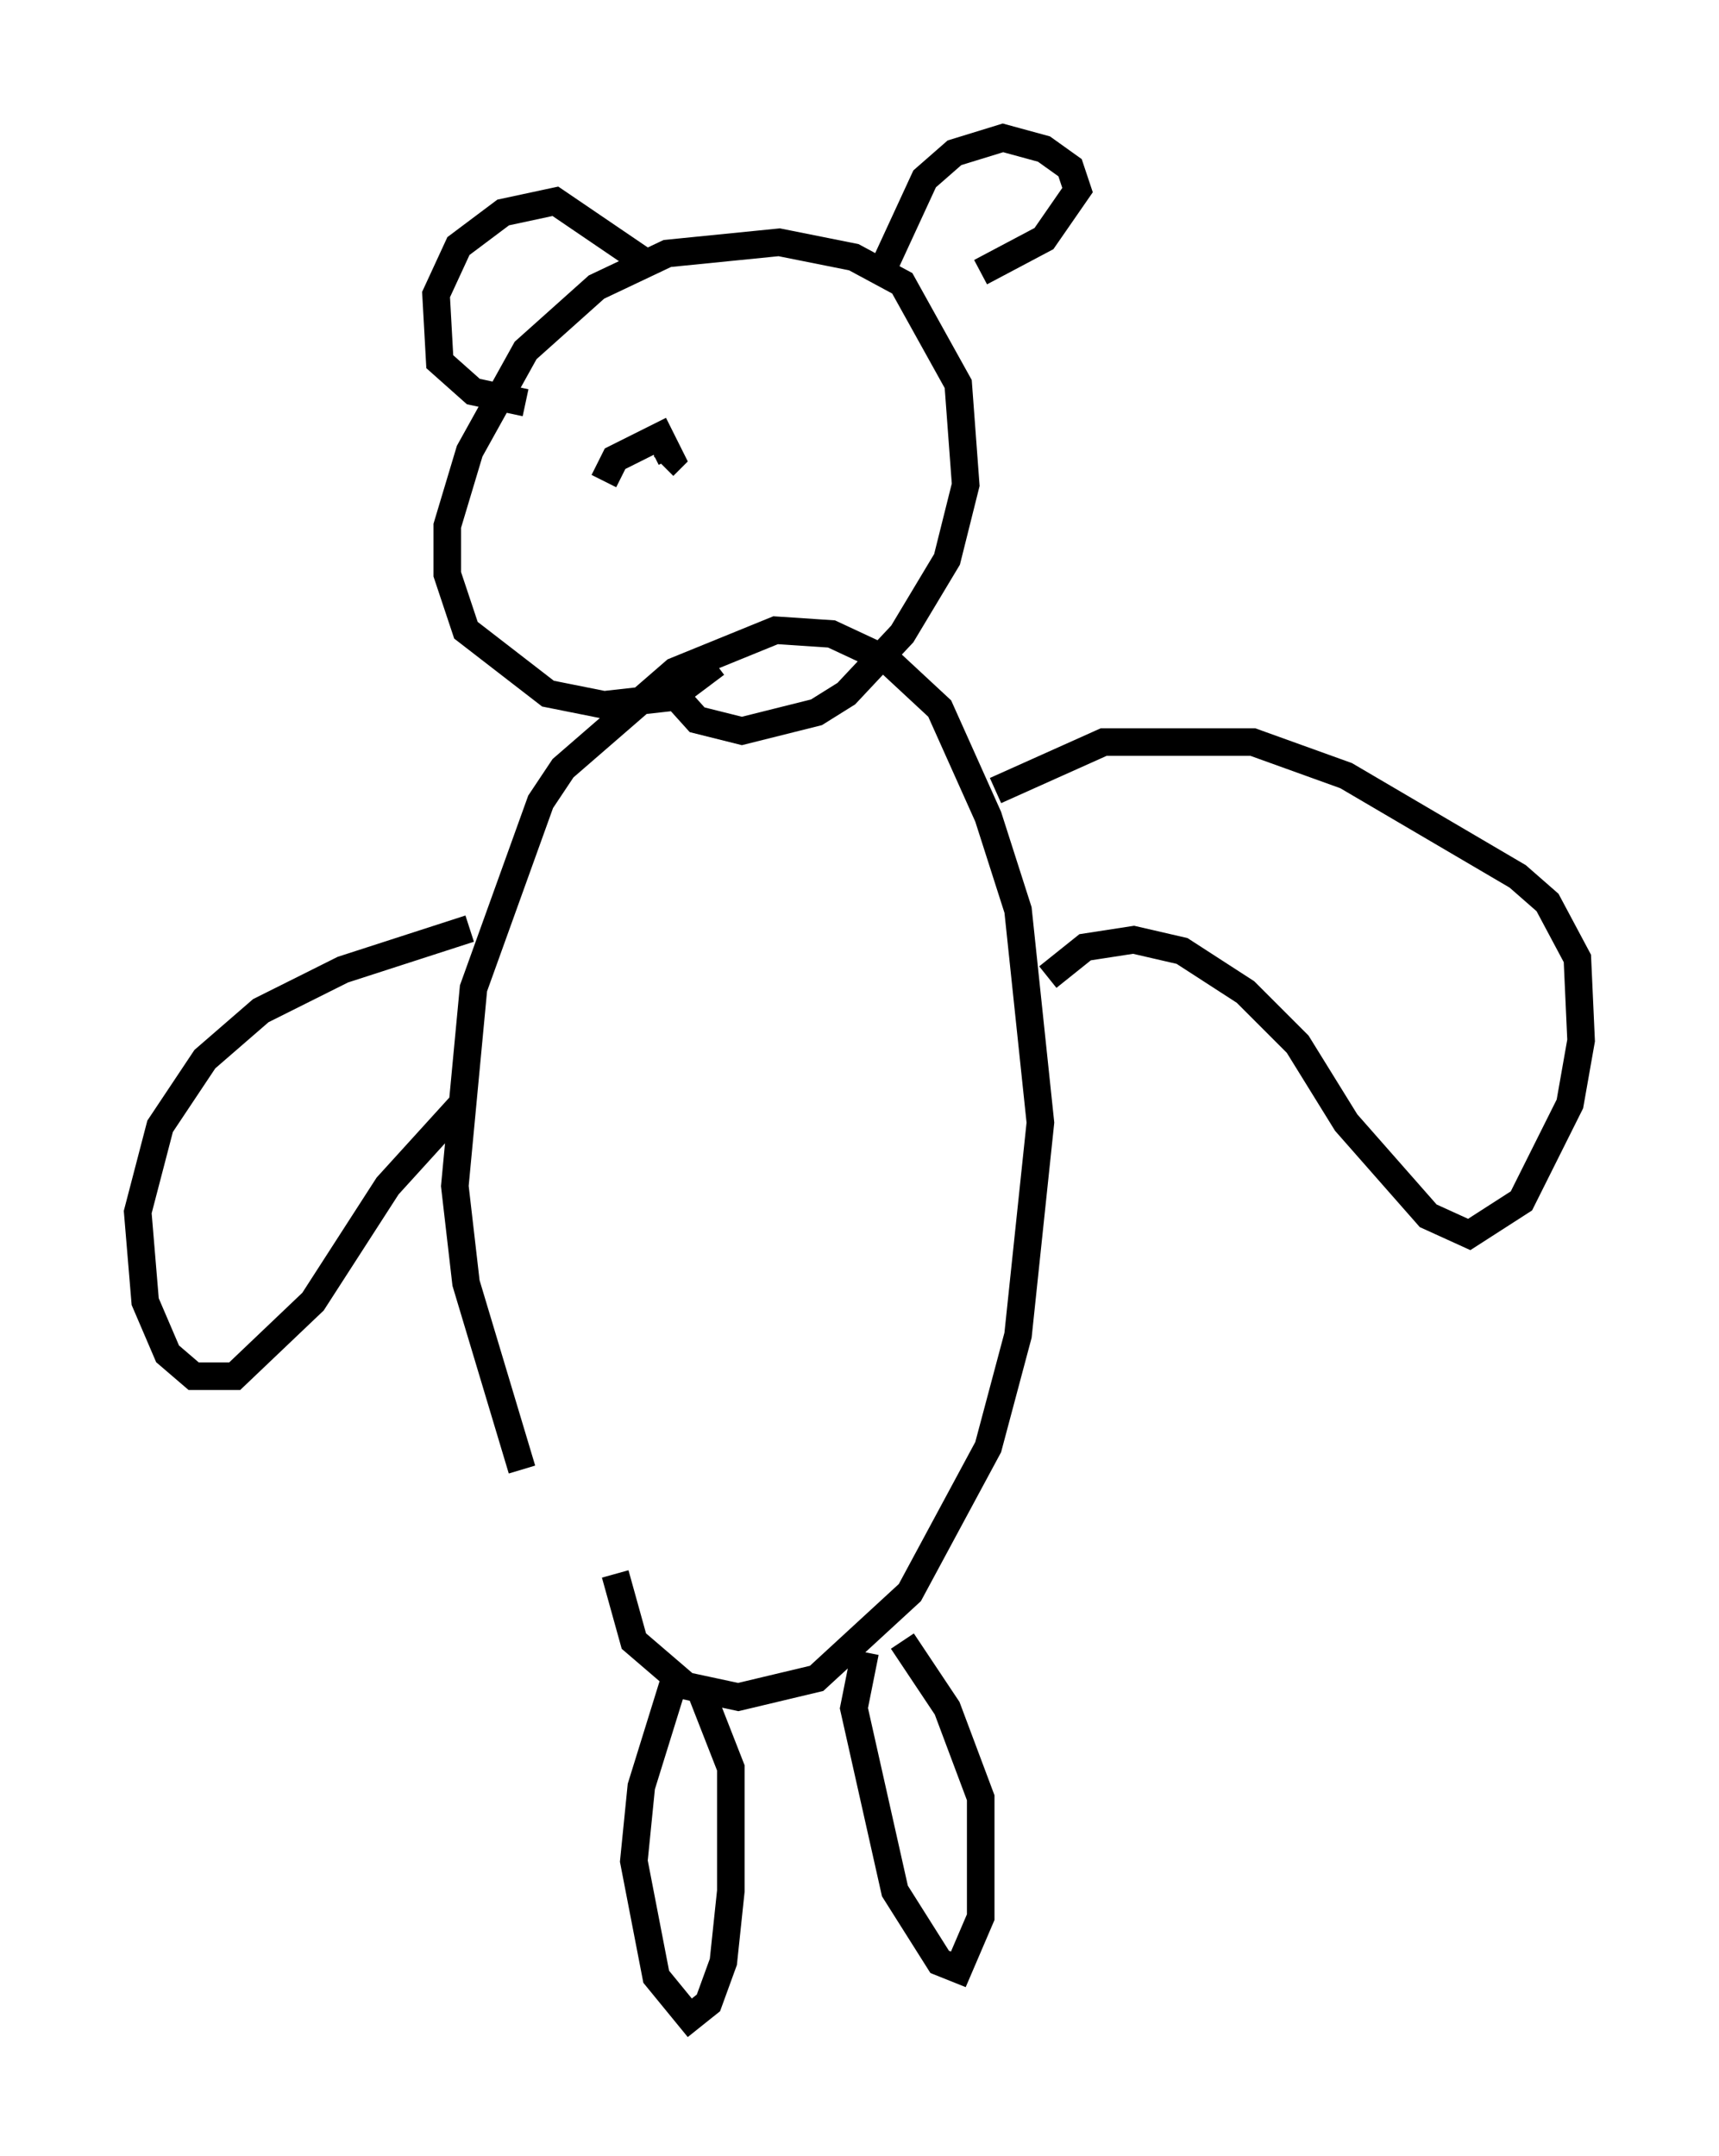 <?xml version="1.0" encoding="utf-8" ?>
<svg baseProfile="full" height="78.2" version="1.1" width="62.368" xmlns="http://www.w3.org/2000/svg" xmlns:ev="http://www.w3.org/2001/xml-events" xmlns:xlink="http://www.w3.org/1999/xlink"><defs /><rect fill="white" height="78.2" width="62.368" x="0" y="0" /><path d="M21.238, 57.097 m-2.3, -3.789 l-2.03, -6.766 -0.406, -3.518 l0.677, -7.172 2.436, -6.766 l0.812, -1.218 4.059, -3.518 l3.654, -1.488 2.03, 0.135 l2.03, 0.947 1.894, 1.759 l1.759, 3.924 1.083, 3.383 l0.812, 7.713 -0.812, 7.713 l-1.083, 4.059 -2.842, 5.277 l-3.383, 3.112 -2.842, 0.677 l-1.894, -0.406 -1.894, -1.624 l-0.677, -2.436 m2.977, 3.924 l1.218, 3.112 0.0, 4.465 l-0.271, 2.571 -0.541, 1.488 l-0.677, 0.541 -1.218, -1.488 l-0.812, -4.195 0.271, -2.706 l1.218, -3.924 m6.901, -0.947 l-0.406, 2.03 1.488, 6.631 l1.624, 2.571 0.677, 0.271 l0.812, -1.894 0.0, -4.33 l-1.218, -3.248 -1.624, -2.436 m5.277, -24.086 l1.353, -1.083 1.759, -0.271 l1.759, 0.406 2.3, 1.488 l1.894, 1.894 1.759, 2.842 l2.977, 3.383 1.488, 0.677 l1.894, -1.218 1.759, -3.518 l0.406, -2.3 -0.135, -2.977 l-1.083, -2.03 -1.083, -0.947 l-6.225, -3.654 -3.383, -1.218 l-5.413, 0.0 -3.924, 1.759 m-19.35, 11.367 l-2.706, 2.977 -2.706, 4.195 l-2.842, 2.706 -1.488, 0.0 l-0.947, -0.812 -0.812, -1.894 l-0.271, -3.248 0.812, -3.112 l1.624, -2.436 2.03, -1.759 l2.977, -1.488 4.601, -1.488 m8.931, -9.607 l-1.624, 1.218 -2.436, 0.271 l-2.03, -0.406 -2.977, -2.3 l-0.677, -2.03 0.0, -1.759 l0.812, -2.706 2.03, -3.654 l2.571, -2.3 2.571, -1.218 l4.059, -0.406 2.706, 0.541 l1.759, 0.947 2.03, 3.654 l0.271, 3.654 -0.677, 2.706 l-1.624, 2.706 -2.03, 2.165 l-1.083, 0.677 -2.706, 0.677 l-1.624, -0.406 -1.218, -1.353 m7.848, -14.75 l1.624, -3.518 1.083, -0.947 l1.759, -0.541 1.488, 0.406 l0.947, 0.677 0.271, 0.812 l-1.218, 1.759 -2.3, 1.218 m-12.043, -0.271 l-3.383, -2.3 -1.894, 0.406 l-1.624, 1.218 -0.812, 1.759 l0.135, 2.436 1.218, 1.083 l1.894, 0.406 m2.842, 2.842 l0.406, -0.812 1.624, -0.812 l0.406, 0.812 -0.271, 0.271 " fill="none" stroke="black" stroke-width="1" /></svg>